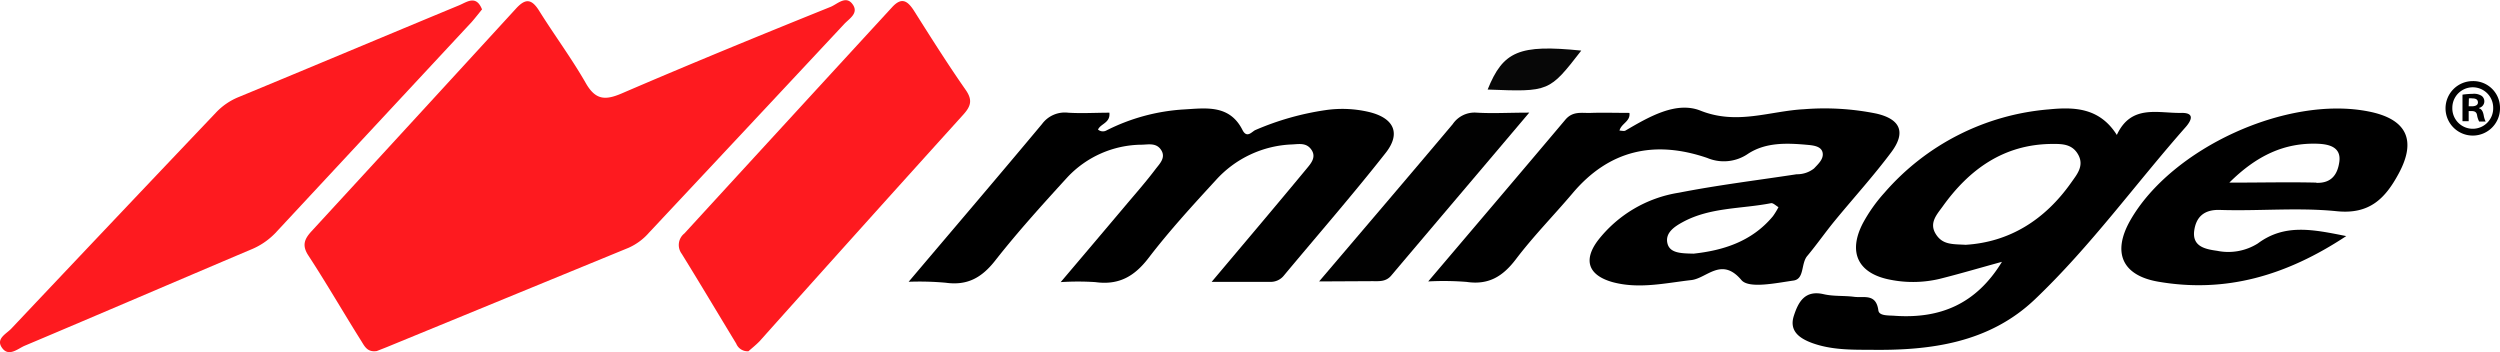 <svg xmlns="http://www.w3.org/2000/svg" viewBox="0 0 367.14 51.71"><defs><style>.cls-1{fill:#fe1a1f;}.cls-2{fill:#010101;}.cls-3{fill:#070707;}</style></defs><title>Recurso 1</title><g id="Capa_2" data-name="Capa 2"><g id="Capa_1-2" data-name="Capa 1"><path class="cls-1" d="M55.34,51.55c-1.38.22-1.79-.68-2.27-1.45C50.49,46,48,41.68,45.31,37.56c-1-1.5-.62-2.45.44-3.6q15-16.3,30-32.67C77.1-.19,78-.27,79.15,1.54c2.24,3.59,4.78,7,6.88,10.67,1.41,2.46,2.82,2.56,5.25,1.52C101.48,9.34,111.75,5.13,122,1c1-.41,2.32-1.83,3.31-.22.75,1.24-.66,2-1.38,2.8Q109.65,18.87,95.31,34.17a8.64,8.64,0,0,1-3,2.22L56.74,51Z"/><path class="cls-1" d="M70.79,1.38c-.51.62-1,1.26-1.51,1.84l-28.84,31a10.45,10.45,0,0,1-3.64,2.45C25.73,41.36,14.69,46.11,3.61,50.78c-1,.43-2.38,1.73-3.36.23-.86-1.3.71-2,1.42-2.76q15-15.89,30.05-31.72a9.44,9.44,0,0,1,3.36-2.29C45.87,9.78,56.63,5.25,67.42.78,68.54.32,69.92-.81,70.79,1.38Z"/><path class="cls-1" d="M109.92,51.58a1.79,1.79,0,0,1-1.8-1.12c-2.67-4.39-5.3-8.82-8-13.18a2.16,2.16,0,0,1,.39-3Q115.73,17.68,131,1.07c1.37-1.5,2.23-1,3.17.42,2.53,4,5,7.93,7.7,11.79,1,1.48.66,2.37-.41,3.56q-15,16.59-29.9,33.26C111,50.68,110.37,51.17,109.92,51.58Z"/><path d="M133.44,41.38c6.87-8.11,13.27-15.6,19.59-23.17a4.15,4.15,0,0,1,3.82-1.66c2,.13,4,0,6.07,0,.17,1.51-1.29,1.6-1.67,2.48a1.1,1.1,0,0,0,1.27.11,29,29,0,0,1,11.2-3.06c3.21-.17,6.81-.83,8.74,3,.68,1.34,1.42.19,1.94,0a40.79,40.79,0,0,1,10.21-2.9,17.08,17.08,0,0,1,6.49.28c3.6.89,4.67,3.11,2.39,6-4.81,6.12-9.94,12-14.94,18a2.47,2.47,0,0,1-2.09.93c-2.82,0-5.64,0-8.52,0,4.75-5.64,9.37-11.09,13.93-16.6.61-.74,1.47-1.67.74-2.77s-1.83-.86-2.83-.81a15.86,15.86,0,0,0-11.23,5.25c-3.41,3.71-6.83,7.44-9.89,11.44-2.09,2.72-4.38,4-7.8,3.53a39.3,39.3,0,0,0-5.09,0c3.46-4.08,6.52-7.69,9.57-11.31,1.48-1.75,3-3.48,4.37-5.3.59-.77,1.52-1.65.83-2.76s-1.83-.84-2.82-.81a15.11,15.11,0,0,0-11,4.82c-3.65,4-7.28,8-10.58,12.21-2,2.54-4.11,3.68-7.27,3.24A42.77,42.77,0,0,0,133.44,41.38Z"/><path class="cls-2" d="M193.72,41.33c6.87-8.07,13.27-15.56,19.62-23.1a3.88,3.88,0,0,1,3.48-1.69c2.36.15,4.74,0,7.76,0-7,8.28-13.65,16.1-20.27,23.93-.79.94-1.8.82-2.82.82Z"/><path class="cls-3" d="M232.22,7.43c-4.71,6.07-4.71,6.07-13.75,5.72C220.74,7.51,223.1,6.5,232.22,7.43Z"/><path d="M209.74,41.33c7-8.24,13.61-16,20.14-23.75,1.12-1.33,2.46-.94,3.77-1,1.83-.06,3.66,0,5.64,0,.18,1.25-1.2,1.54-1.46,2.6.31,0,.66.11.87,0,3.42-2,7.42-4.35,11-2.94,5.4,2.16,10.19.06,15.23-.2a38.23,38.23,0,0,1,10.62.64c3.57.82,4.37,2.77,2.19,5.68-2.6,3.48-5.54,6.71-8.3,10.07-1.38,1.68-2.63,3.48-4,5.12-1,1.12-.4,3.41-2.05,3.65-2.59.37-6.56,1.22-7.65-.07-2.92-3.46-5.06-.27-7.35,0-3.87.44-7.69,1.35-11.58.3-3.53-1-4.35-3.19-2.14-6.13a18.76,18.76,0,0,1,11.88-7c5.72-1.12,11.53-1.83,17.3-2.71a4,4,0,0,0,2.55-.85c.63-.67,1.45-1.4,1.26-2.33s-1.35-1.06-2.25-1.14c-3-.27-6.07-.39-8.68,1.3a6.27,6.27,0,0,1-6,.63C243,20.55,236.3,22,230.9,28.43c-2.74,3.23-5.73,6.27-8.29,9.65-1.92,2.52-4,3.8-7.23,3.32A42.47,42.47,0,0,0,209.74,41.33Zm50.62-9.57a10.22,10.22,0,0,0,.82-1.34c-.37-.2-.78-.64-1.1-.58-4.33.85-8.92.58-12.95,2.77-1.2.65-2.59,1.56-2.27,3.07s2,1.53,3.86,1.57c4.2-.46,8.5-1.71,11.64-5.49Z"/><path d="M294,38.45c-3.29.9-6.22,1.77-9.18,2.51a17,17,0,0,1-7.17.13c-4.77-.89-6.31-4-4.08-8.3a22.87,22.87,0,0,1,3.16-4.47,35.83,35.83,0,0,1,24.19-12.26c3.69-.36,7.42-.26,9.95,3.76,2.12-4.58,6.09-3.15,9.55-3.24,1.82,0,1.47,1,.63,2-7.43,8.41-14,17.55-22.16,25.33-6.75,6.46-15.4,7.6-24.29,7.46-2.85,0-5.75,0-8.49-1-1.84-.68-3.4-1.76-2.67-4,.65-2,1.6-3.82,4.4-3.16,1.43.33,3,.19,4.44.38s3.23-.54,3.57,2c.12.85,1.55.71,2.45.79C284.86,46.82,290.18,44.71,294,38.45Zm10.2-11.68c.82-1.16,1.9-2.42,1-4.05s-2.46-1.59-3.93-1.58c-7,.07-12.08,3.72-16,9.21-.82,1.14-2,2.38-1,4s2.43,1.49,4.4,1.6c6.38-.39,11.62-3.61,15.53-9.18Z"/><path d="M344.56,34.67c-8.81,5.82-17.71,8.4-27.59,6.7-5.32-.91-6.81-4.28-4.13-9,6.05-10.61,23-18.38,35-16,5.6,1.1,7.09,4.2,4.41,9.14-1.95,3.61-4.25,6-9.07,5.51-5.68-.58-11.46,0-17.19-.19-2.37-.07-3.47,1.09-3.75,3-.34,2.39,1.63,2.76,3.34,3a8.15,8.15,0,0,0,6-1.08C335.53,32.81,339.69,33.7,344.56,34.67Zm-4.39-7.82c2.29.08,3.12-1.32,3.37-3.05.32-2.22-1.53-2.62-3.15-2.69-4.92-.18-9,1.74-13,5.71,4.81,0,8.8-.1,12.78,0Z"/><path d="M367.14,15.8a4,4,0,1,1-4-3.89A3.92,3.92,0,0,1,367.14,15.8Zm-7,0a3,3,0,0,0,3,3.11,3,3,0,0,0,3-3.09,3,3,0,1,0-6,0Zm2.4,2h-.91v-3.9a11.92,11.92,0,0,1,1.5-.12,2.06,2.06,0,0,1,1.33.31,1,1,0,0,1-.4,1.76v.05c.37.12.56.42.68,1a3.51,3.51,0,0,0,.29.95h-.95a3.09,3.09,0,0,1-.31-.95c-.07-.41-.31-.59-.81-.59h-.42Zm0-2.19H363c.5,0,.9-.16.9-.56s-.26-.6-.83-.6a1.8,1.8,0,0,0-.5,0Z"/></g></g></svg>